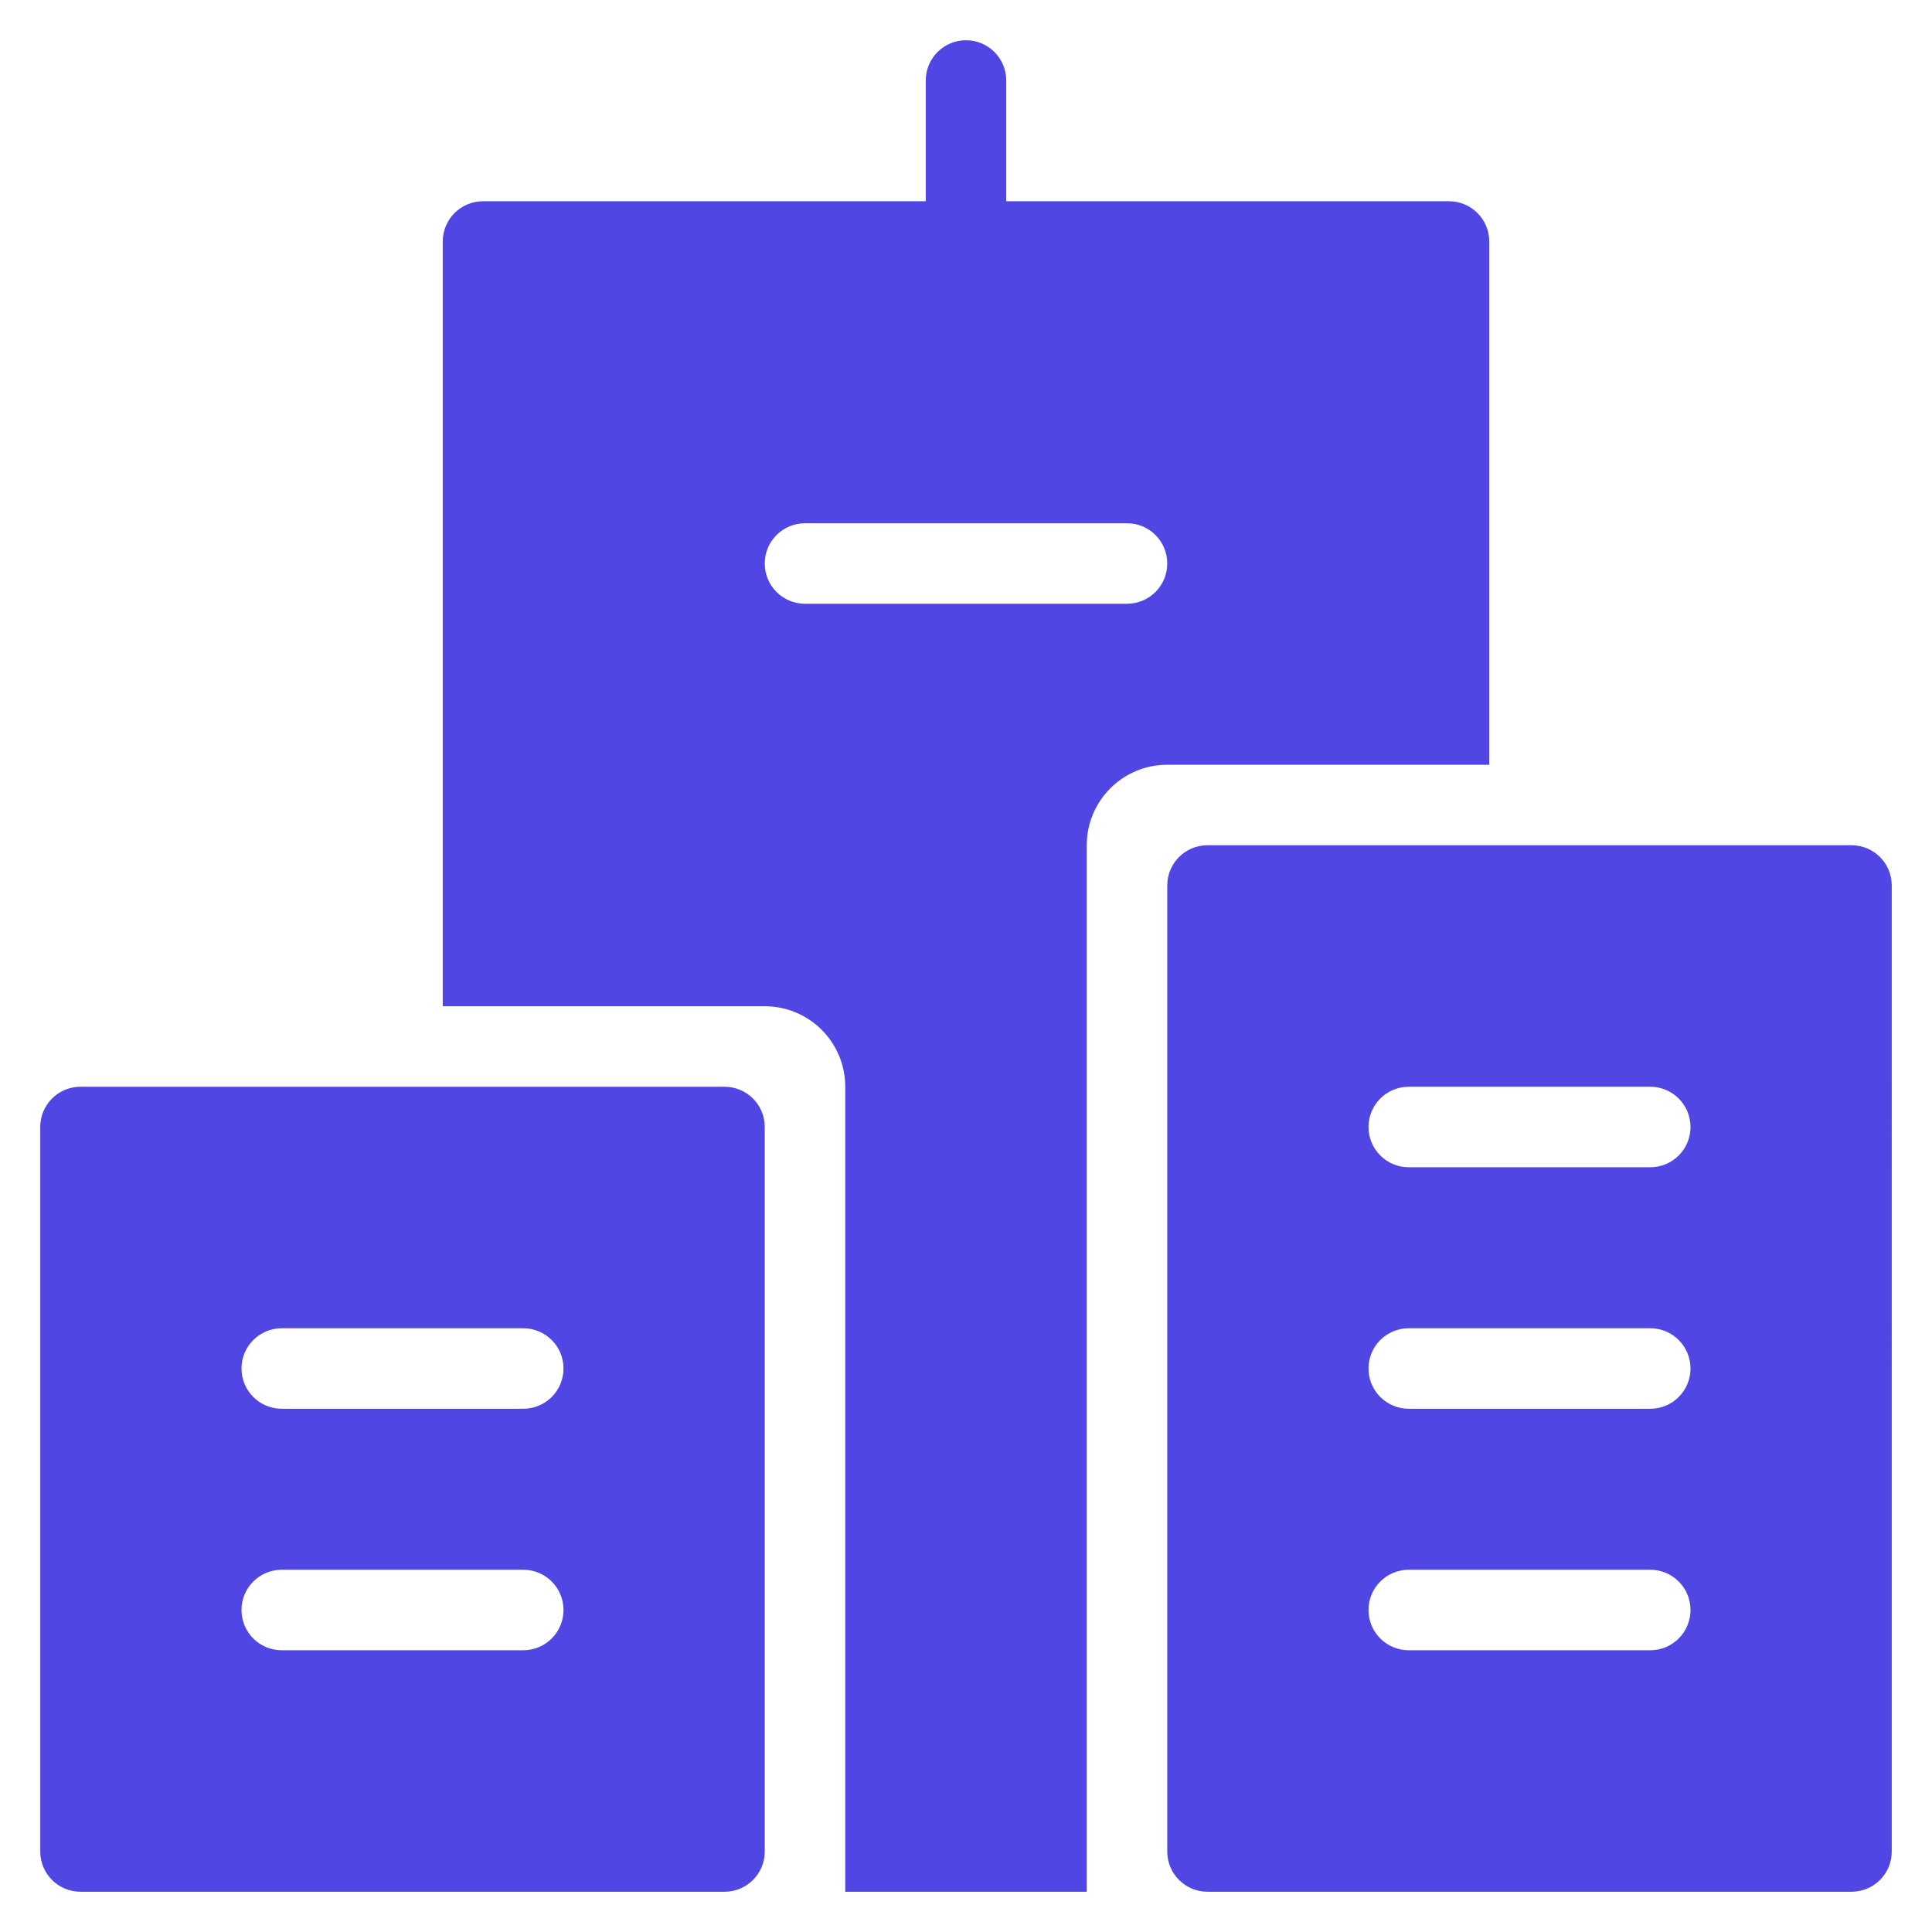 <svg xmlns="http://www.w3.org/2000/svg" height="48" width="48" viewBox="0 0 48 48"><title>office</title><g fill="#5046e4" class="nc-icon-wrapper"><path fill="#5046e4" d="M46,21H30c-0.553,0-1,0.447-1,1v24c0,0.553,0.447,1,1,1h16c0.553,0,1-0.447,1-1V22 C47,21.447,46.553,21,46,21z M41,41h-6c-0.553,0-1-0.447-1-1s0.447-1,1-1h6c0.553,0,1,0.447,1,1S41.553,41,41,41z M41,35h-6 c-0.553,0-1-0.447-1-1s0.447-1,1-1h6c0.553,0,1,0.447,1,1S41.553,35,41,35z M41,29h-6c-0.553,0-1-0.447-1-1s0.447-1,1-1h6 c0.553,0,1,0.447,1,1S41.553,29,41,29z"></path> <path data-color="color-2" d="M36,5H25V2c0-0.553-0.447-1-1-1s-1,0.447-1,1v3H12c-0.552,0-1,0.448-1,1v19h8 c1.105,0,2,0.895,2,2v20h6V21c0-1.105,0.895-2,2-2h8V6C37,5.448,36.552,5,36,5z M28,15h-8c-0.553,0-1-0.447-1-1s0.447-1,1-1h8 c0.553,0,1,0.447,1,1S28.553,15,28,15z"></path> <path fill="#5046e4" d="M18,27H2c-0.553,0-1,0.447-1,1v18c0,0.553,0.447,1,1,1h16c0.553,0,1-0.447,1-1V28C19,27.447,18.553,27,18,27 z M13,41H7c-0.553,0-1-0.447-1-1s0.447-1,1-1h6c0.553,0,1,0.447,1,1S13.553,41,13,41z M13,35H7c-0.553,0-1-0.447-1-1s0.447-1,1-1h6 c0.553,0,1,0.447,1,1S13.553,35,13,35z"></path></g></svg>